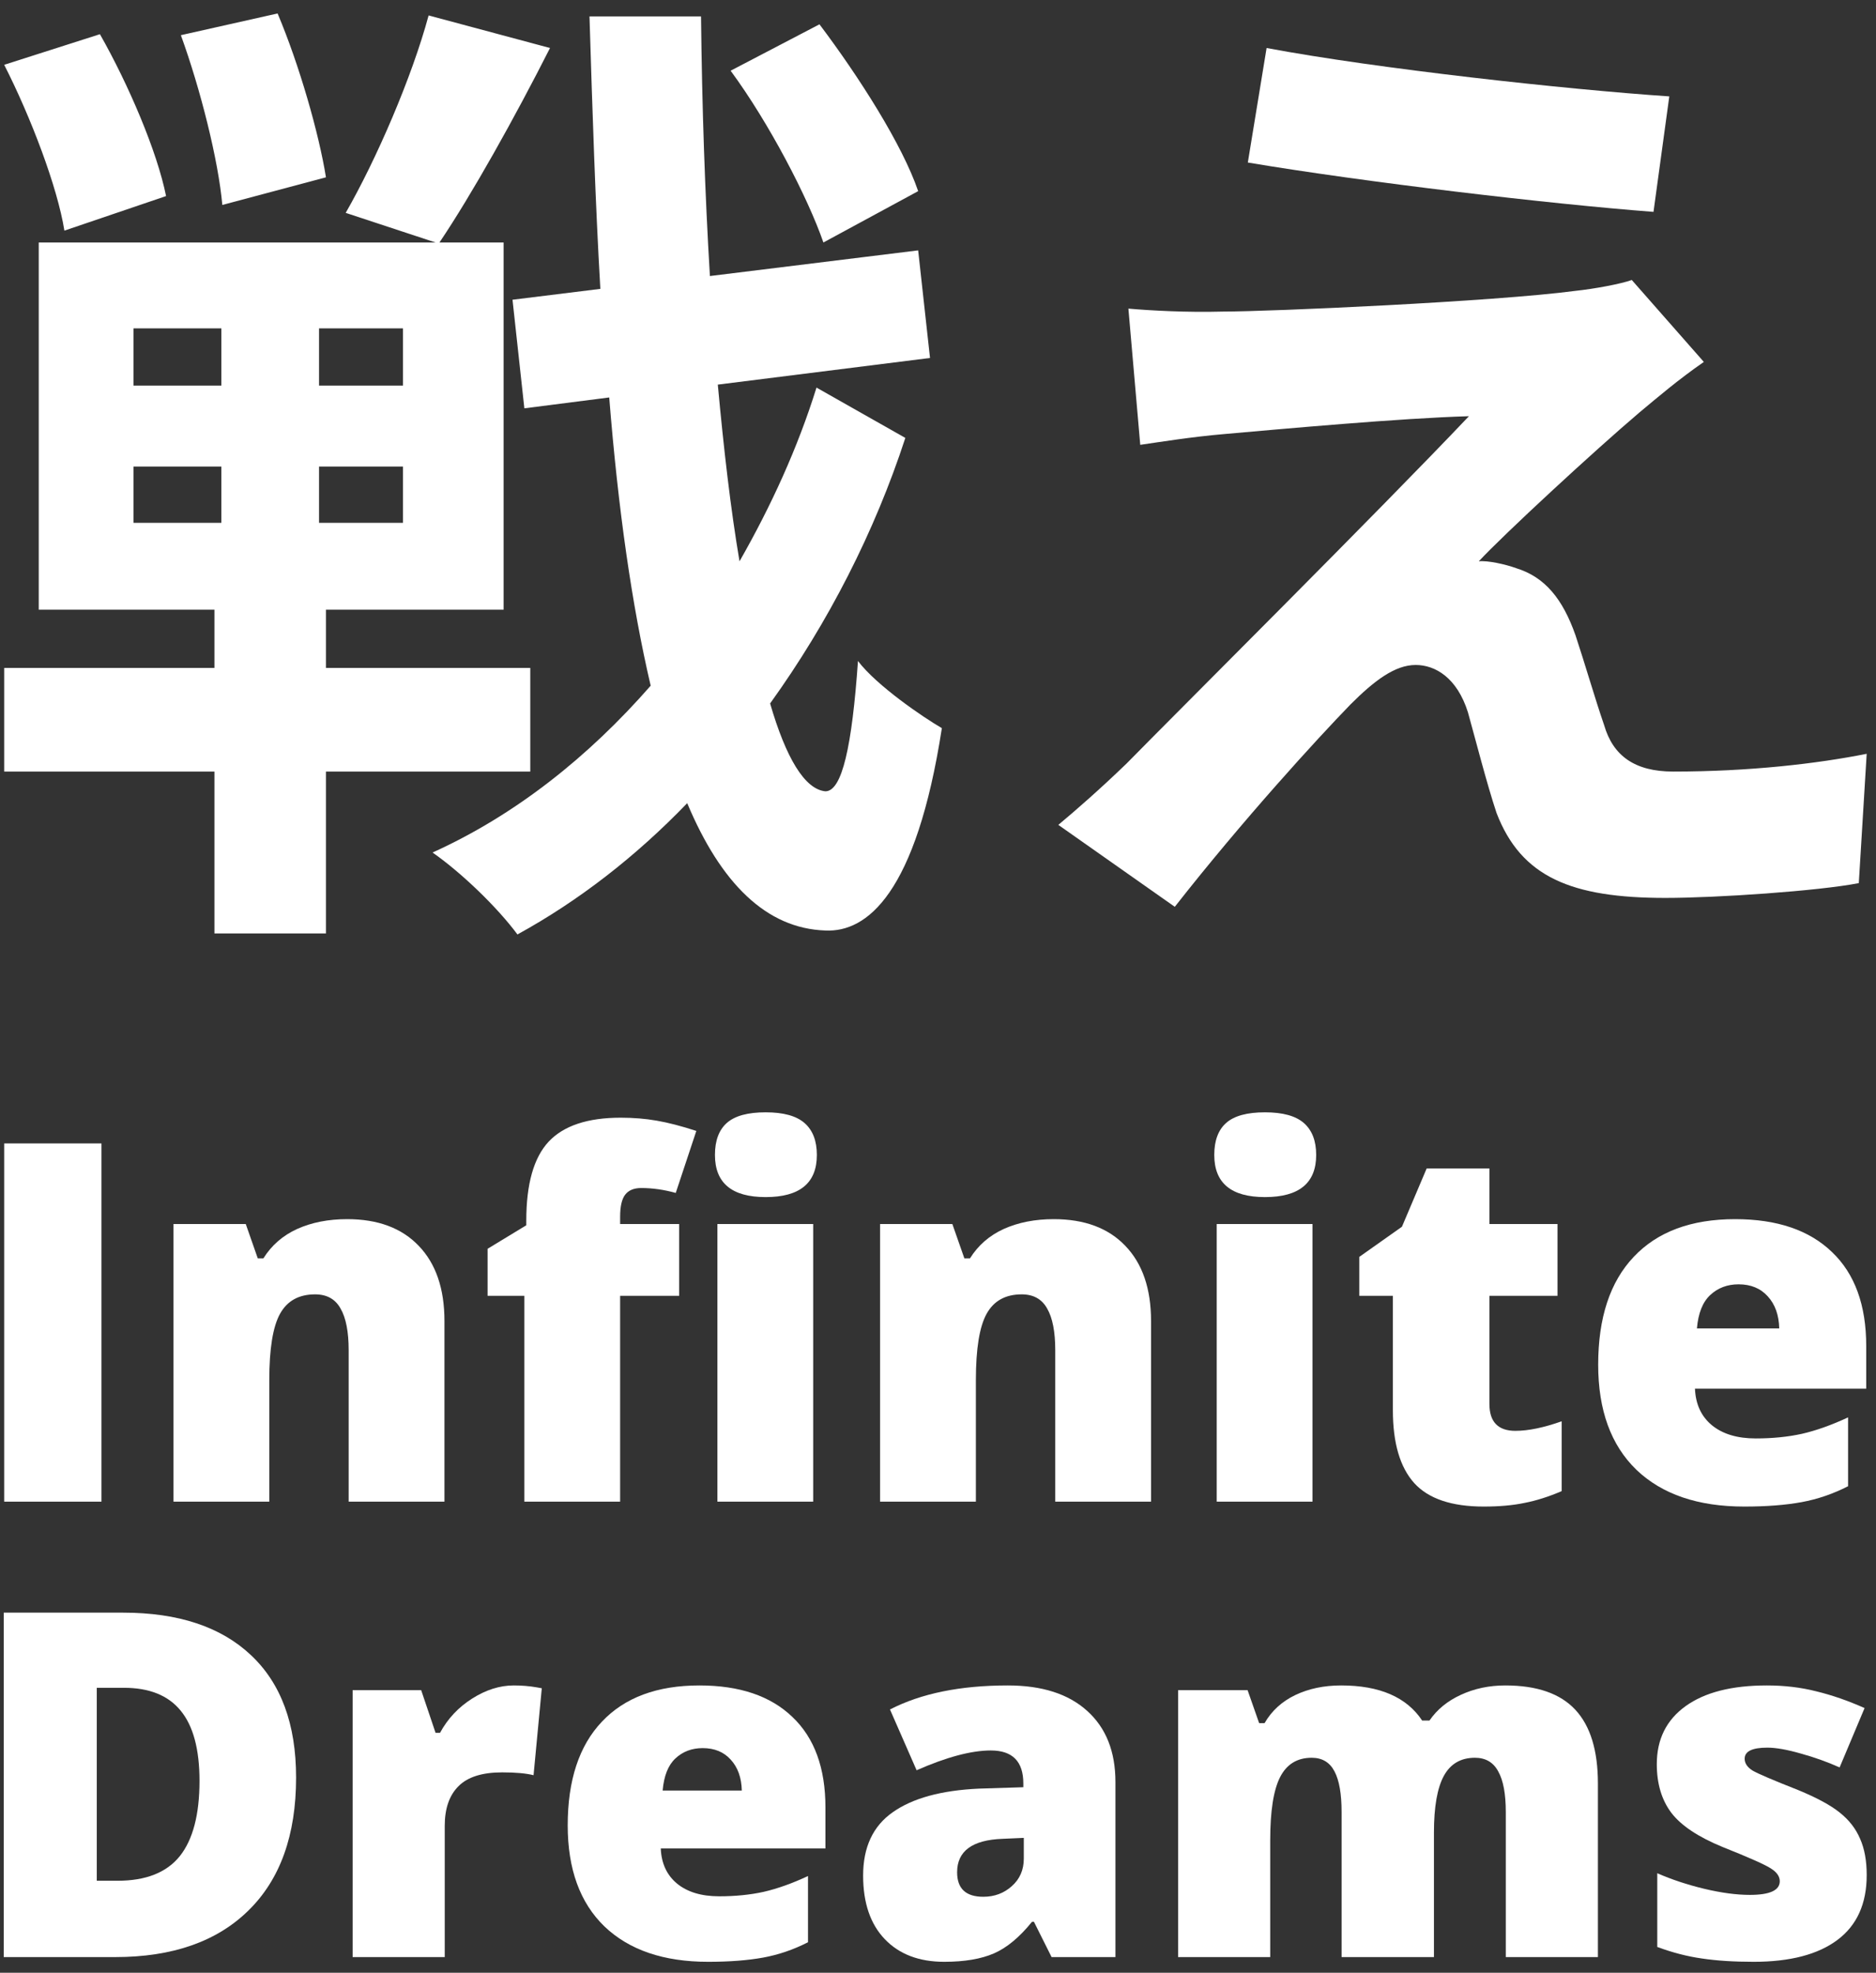 <svg width="136" height="143" viewBox="0 0 136 143" fill="none" xmlns="http://www.w3.org/2000/svg">
<rect x="0" y="0" width="136" height="143" fill="#333333" stroke="none"/>
<path d="M21.465 128.851C21.465 133.018 20.315 136.229 18.015 138.483C15.726 140.737 12.504 141.864 8.349 141.864H0.271V116.896H8.912C12.92 116.896 16.011 117.921 18.186 119.97C20.372 122.019 21.465 124.98 21.465 128.851ZM14.463 129.09C14.463 126.801 14.007 125.105 13.096 124C12.197 122.896 10.825 122.344 8.98 122.344H7.016V136.331H8.519C10.569 136.331 12.072 135.739 13.028 134.555C13.984 133.359 14.463 131.538 14.463 129.09Z" fill="white"/>
<path d="M37.245 122.173C37.826 122.173 38.378 122.219 38.902 122.31L39.277 122.378L38.68 128.68C38.133 128.543 37.376 128.475 36.408 128.475C34.951 128.475 33.892 128.811 33.232 129.483C32.571 130.143 32.241 131.099 32.241 132.352V141.864H25.564V122.515H30.533L31.575 125.606H31.9C32.458 124.581 33.232 123.756 34.222 123.129C35.224 122.492 36.232 122.173 37.245 122.173Z" fill="white"/>
<path d="M51.335 142.206C48.113 142.206 45.608 141.352 43.82 139.644C42.044 137.925 41.156 135.483 41.156 132.318C41.156 129.05 41.981 126.545 43.632 124.803C45.283 123.05 47.64 122.173 50.703 122.173C53.617 122.173 55.866 122.936 57.449 124.462C59.043 125.976 59.84 128.162 59.84 131.02V133.991H47.902C47.947 135.073 48.34 135.921 49.08 136.536C49.832 137.151 50.851 137.458 52.137 137.458C53.31 137.458 54.386 137.35 55.365 137.134C56.356 136.906 57.426 136.525 58.576 135.989V140.788C57.529 141.324 56.447 141.694 55.331 141.899C54.215 142.103 52.883 142.206 51.335 142.206ZM50.942 126.716C50.156 126.716 49.496 126.966 48.961 127.467C48.437 127.957 48.13 128.731 48.039 129.79H53.777C53.754 128.856 53.487 128.111 52.974 127.553C52.473 126.995 51.796 126.716 50.942 126.716Z" fill="white"/>
<path d="M76.235 141.864L74.954 139.303H74.817C73.918 140.418 73.001 141.181 72.068 141.591C71.134 142.001 69.927 142.206 68.447 142.206C66.626 142.206 65.191 141.659 64.144 140.566C63.096 139.473 62.572 137.936 62.572 135.955C62.572 133.895 63.289 132.363 64.724 131.361C66.159 130.348 68.237 129.779 70.958 129.653L74.186 129.551V129.278C74.186 127.684 73.4 126.887 71.829 126.887C70.417 126.887 68.624 127.365 66.449 128.321L64.519 123.915C66.773 122.754 69.62 122.173 73.058 122.173C75.54 122.173 77.459 122.788 78.814 124.018C80.18 125.247 80.863 126.966 80.863 129.175V141.864H76.235ZM71.282 137.492C72.091 137.492 72.779 137.236 73.349 136.724C73.929 136.211 74.22 135.545 74.22 134.726V133.223L72.683 133.291C70.485 133.371 69.386 134.179 69.386 135.716C69.386 136.9 70.018 137.492 71.282 137.492Z" fill="white"/>
<path d="M109.162 141.864V131.344C109.162 130.035 108.98 129.056 108.615 128.407C108.262 127.746 107.699 127.416 106.925 127.416C105.9 127.416 105.149 127.854 104.67 128.731C104.192 129.608 103.953 130.98 103.953 132.847V141.864H97.258V131.344C97.258 130.035 97.088 129.056 96.746 128.407C96.404 127.746 95.852 127.416 95.089 127.416C94.042 127.416 93.279 127.883 92.801 128.817C92.323 129.75 92.084 131.276 92.084 133.394V141.864H85.406V122.515H90.444L91.281 124.906H91.674C92.186 124.018 92.926 123.34 93.894 122.873C94.873 122.406 95.983 122.173 97.224 122.173C100.014 122.173 101.972 123.021 103.099 124.718H103.629C104.175 123.921 104.932 123.3 105.9 122.856C106.879 122.401 107.955 122.173 109.128 122.173C111.416 122.173 113.107 122.759 114.2 123.932C115.293 125.105 115.84 126.887 115.84 129.278V141.864H109.162Z" fill="white"/>
<path d="M135.326 135.921C135.326 137.993 134.62 139.559 133.208 140.618C131.796 141.677 129.77 142.206 127.128 142.206C125.694 142.206 124.447 142.126 123.388 141.967C122.329 141.819 121.248 141.54 120.143 141.13V135.785C121.179 136.24 122.312 136.616 123.542 136.912C124.783 137.208 125.887 137.356 126.855 137.356C128.301 137.356 129.024 137.026 129.024 136.365C129.024 136.024 128.819 135.722 128.409 135.46C128.011 135.187 126.838 134.663 124.891 133.889C123.115 133.16 121.874 132.335 121.168 131.412C120.462 130.479 120.109 129.3 120.109 127.877C120.109 126.078 120.804 124.678 122.193 123.676C123.582 122.674 125.546 122.173 128.085 122.173C129.36 122.173 130.555 122.315 131.671 122.6C132.798 122.873 133.965 123.277 135.172 123.813L133.362 128.116C132.474 127.718 131.535 127.382 130.544 127.109C129.553 126.824 128.745 126.682 128.119 126.682C127.026 126.682 126.479 126.949 126.479 127.484C126.479 127.815 126.667 128.099 127.043 128.338C127.43 128.566 128.534 129.039 130.356 129.756C131.711 130.314 132.719 130.86 133.379 131.395C134.051 131.93 134.54 132.562 134.848 133.291C135.167 134.008 135.326 134.885 135.326 135.921Z" fill="white"/>
<path d="M0.304 108.851V82.884H7.355V108.851H0.304Z" fill="white"/>
<path d="M25.276 108.851V97.875C25.276 96.537 25.081 95.53 24.69 94.855C24.311 94.169 23.696 93.825 22.843 93.825C21.671 93.825 20.824 94.293 20.303 95.228C19.782 96.164 19.522 97.768 19.522 100.042V108.851H12.577V88.728H17.817L18.687 91.214H19.095C19.687 90.267 20.504 89.557 21.546 89.083C22.6 88.609 23.808 88.373 25.17 88.373C27.396 88.373 29.125 89.018 30.356 90.308C31.599 91.599 32.221 93.417 32.221 95.761V108.851H25.276Z" fill="white"/>
<path d="M58.952 108.851H52.007V88.728H58.952V108.851ZM51.83 83.719C51.83 82.677 52.12 81.901 52.7 81.392C53.28 80.883 54.216 80.629 55.506 80.629C56.797 80.629 57.738 80.889 58.33 81.41C58.922 81.931 59.218 82.701 59.218 83.719C59.218 85.756 57.981 86.774 55.506 86.774C53.055 86.774 51.83 85.756 51.83 83.719ZM49.236 93.932H44.956V108.851H38.011V93.932H35.347V90.522L38.153 88.817V88.479C38.153 85.827 38.692 83.92 39.77 82.76C40.859 81.599 42.6 81.019 44.992 81.019C45.915 81.019 46.785 81.09 47.602 81.232C48.431 81.374 49.391 81.623 50.48 81.978L48.988 86.472C48.135 86.235 47.3 86.117 46.483 86.117C45.951 86.117 45.56 86.282 45.311 86.614C45.074 86.934 44.956 87.461 44.956 88.195V88.728H49.236V93.932Z" fill="white"/>
<path d="M76.5 108.851V97.875C76.5 96.537 76.305 95.53 75.914 94.855C75.535 94.169 74.92 93.825 74.067 93.825C72.895 93.825 72.048 94.293 71.527 95.228C71.006 96.164 70.746 97.768 70.746 100.042V108.851H63.801V88.728H69.041L69.911 91.214H70.319C70.911 90.267 71.728 89.557 72.77 89.083C73.824 88.609 75.032 88.373 76.394 88.373C78.62 88.373 80.349 89.018 81.58 90.308C82.823 91.599 83.445 93.417 83.445 95.761V108.851H76.5Z" fill="white"/>
<path d="M95.15 108.851H88.205V88.728H95.15V108.851ZM88.028 83.719C88.028 82.677 88.318 81.901 88.898 81.392C89.478 80.883 90.413 80.629 91.704 80.629C92.995 80.629 93.936 80.889 94.528 81.41C95.12 81.931 95.416 82.701 95.416 83.719C95.416 85.756 94.179 86.774 91.704 86.774C89.253 86.774 88.028 85.756 88.028 83.719Z" fill="white"/>
<path d="M109.856 103.718C110.792 103.718 111.911 103.487 113.213 103.026V108.088C112.278 108.49 111.384 108.774 110.531 108.94C109.691 109.118 108.702 109.207 107.565 109.207C105.232 109.207 103.551 108.638 102.521 107.502C101.491 106.353 100.976 104.595 100.976 102.226V93.932H98.542V91.108L101.633 88.923L103.427 84.696H107.974V88.728H112.911V93.932H107.974V101.765C107.974 103.067 108.601 103.718 109.856 103.718Z" fill="white"/>
<path d="M126.446 109.207C123.095 109.207 120.49 108.319 118.631 106.542C116.783 104.754 115.86 102.215 115.86 98.923C115.86 95.524 116.718 92.919 118.435 91.108C120.152 89.284 122.603 88.373 125.788 88.373C128.82 88.373 131.158 89.166 132.804 90.752C134.462 92.327 135.291 94.601 135.291 97.573V100.663H122.876C122.923 101.788 123.331 102.67 124.101 103.31C124.883 103.949 125.942 104.269 127.28 104.269C128.5 104.269 129.619 104.156 130.637 103.932C131.667 103.695 132.781 103.298 133.976 102.742V107.732C132.887 108.289 131.762 108.674 130.602 108.887C129.441 109.1 128.056 109.207 126.446 109.207ZM126.037 93.097C125.22 93.097 124.533 93.358 123.977 93.879C123.432 94.388 123.112 95.193 123.018 96.294H128.985C128.962 95.323 128.684 94.547 128.151 93.967C127.63 93.387 126.925 93.097 126.037 93.097Z" fill="white"/>
<path d="M66.562 13.856C65.418 10.493 62.269 5.556 59.407 1.763L52.967 5.126C55.758 8.919 58.548 14.285 59.693 17.577L66.562 13.856ZM23.63 12.854C23.129 9.706 21.698 4.697 20.124 0.976L13.112 2.55C14.543 6.486 15.831 11.638 16.117 14.857L23.63 12.854ZM12.039 14.213C11.395 10.994 9.319 6.128 7.244 2.479L0.304 4.697C2.236 8.489 4.168 13.569 4.668 16.718L12.039 14.213ZM9.677 33.819H16.046V37.898H9.677V33.819ZM9.677 23.802H16.046V27.952H9.677V23.802ZM29.211 27.952H23.129V23.802H29.211V27.952ZM29.211 37.898H23.129V33.819H29.211V37.898ZM38.442 55.929V48.416H23.63V44.194H36.51V17.577H31.859C34.22 14.07 37.297 8.561 39.873 3.48L31.072 1.119C29.855 5.627 27.279 11.566 25.061 15.43L31.573 17.577H2.808V44.194H15.545V48.416H0.304V55.929H15.545V67.664H23.63V55.929H38.442ZM59.192 28.095C57.833 32.46 55.901 36.681 53.611 40.688C52.967 36.896 52.466 32.531 52.037 27.88L67.421 25.948L66.562 18.149L51.465 20.009C51.107 14.07 50.892 7.774 50.821 1.191H42.735C42.95 8.203 43.164 14.786 43.522 20.94L37.154 21.727L38.013 29.598L44.166 28.811C44.81 36.896 45.812 43.908 47.171 49.704C42.663 54.856 37.368 59.078 31.358 61.797C33.505 63.299 36.081 65.804 37.512 67.736C41.948 65.303 46.098 62.083 49.819 58.219C52.252 64.015 55.543 67.306 59.836 67.45C62.842 67.593 66.419 64.802 68.28 52.781C66.92 51.994 63.557 49.704 62.198 47.915C61.768 54.069 61.053 57.36 59.836 57.36C58.334 57.217 56.974 54.928 55.829 50.992C60.051 45.125 63.414 38.542 65.632 31.744L59.192 28.095Z" fill="white"/>
<path d="M91.821 3.48L90.461 11.781C98.976 13.212 112.357 14.786 119.87 15.358L121.015 6.987C113.573 6.486 99.835 4.983 91.821 3.48ZM123.519 26.235L118.296 20.296C117.509 20.582 115.577 20.94 114.217 21.083C108.278 21.87 92.035 22.585 88.672 22.585C86.025 22.657 83.449 22.514 81.803 22.371L82.662 32.245C84.165 32.03 86.311 31.673 88.816 31.458C92.894 31.1 101.481 30.313 106.489 30.17C99.978 37.039 85.309 51.636 81.66 55.357C79.728 57.217 78.011 58.72 76.723 59.793L85.166 65.732C90.104 59.435 95.47 53.568 97.903 51.064C99.62 49.346 101.123 48.202 102.625 48.202C104.057 48.202 105.631 49.132 106.418 51.636C106.919 53.425 107.777 56.788 108.493 58.935C110.282 63.586 113.931 65.088 120.729 65.088C124.449 65.088 131.819 64.587 134.753 64.015L135.325 54.641C131.748 55.357 126.811 55.929 121.301 55.929C118.51 55.929 116.936 54.785 116.292 52.566C115.648 50.706 114.861 47.987 114.217 46.055C113.287 43.407 111.999 41.833 109.924 41.189C109.137 40.903 107.849 40.617 107.205 40.688C108.922 38.828 115.577 32.674 118.868 29.884C120.156 28.811 121.659 27.523 123.519 26.235Z" fill="white"/>
</svg>

